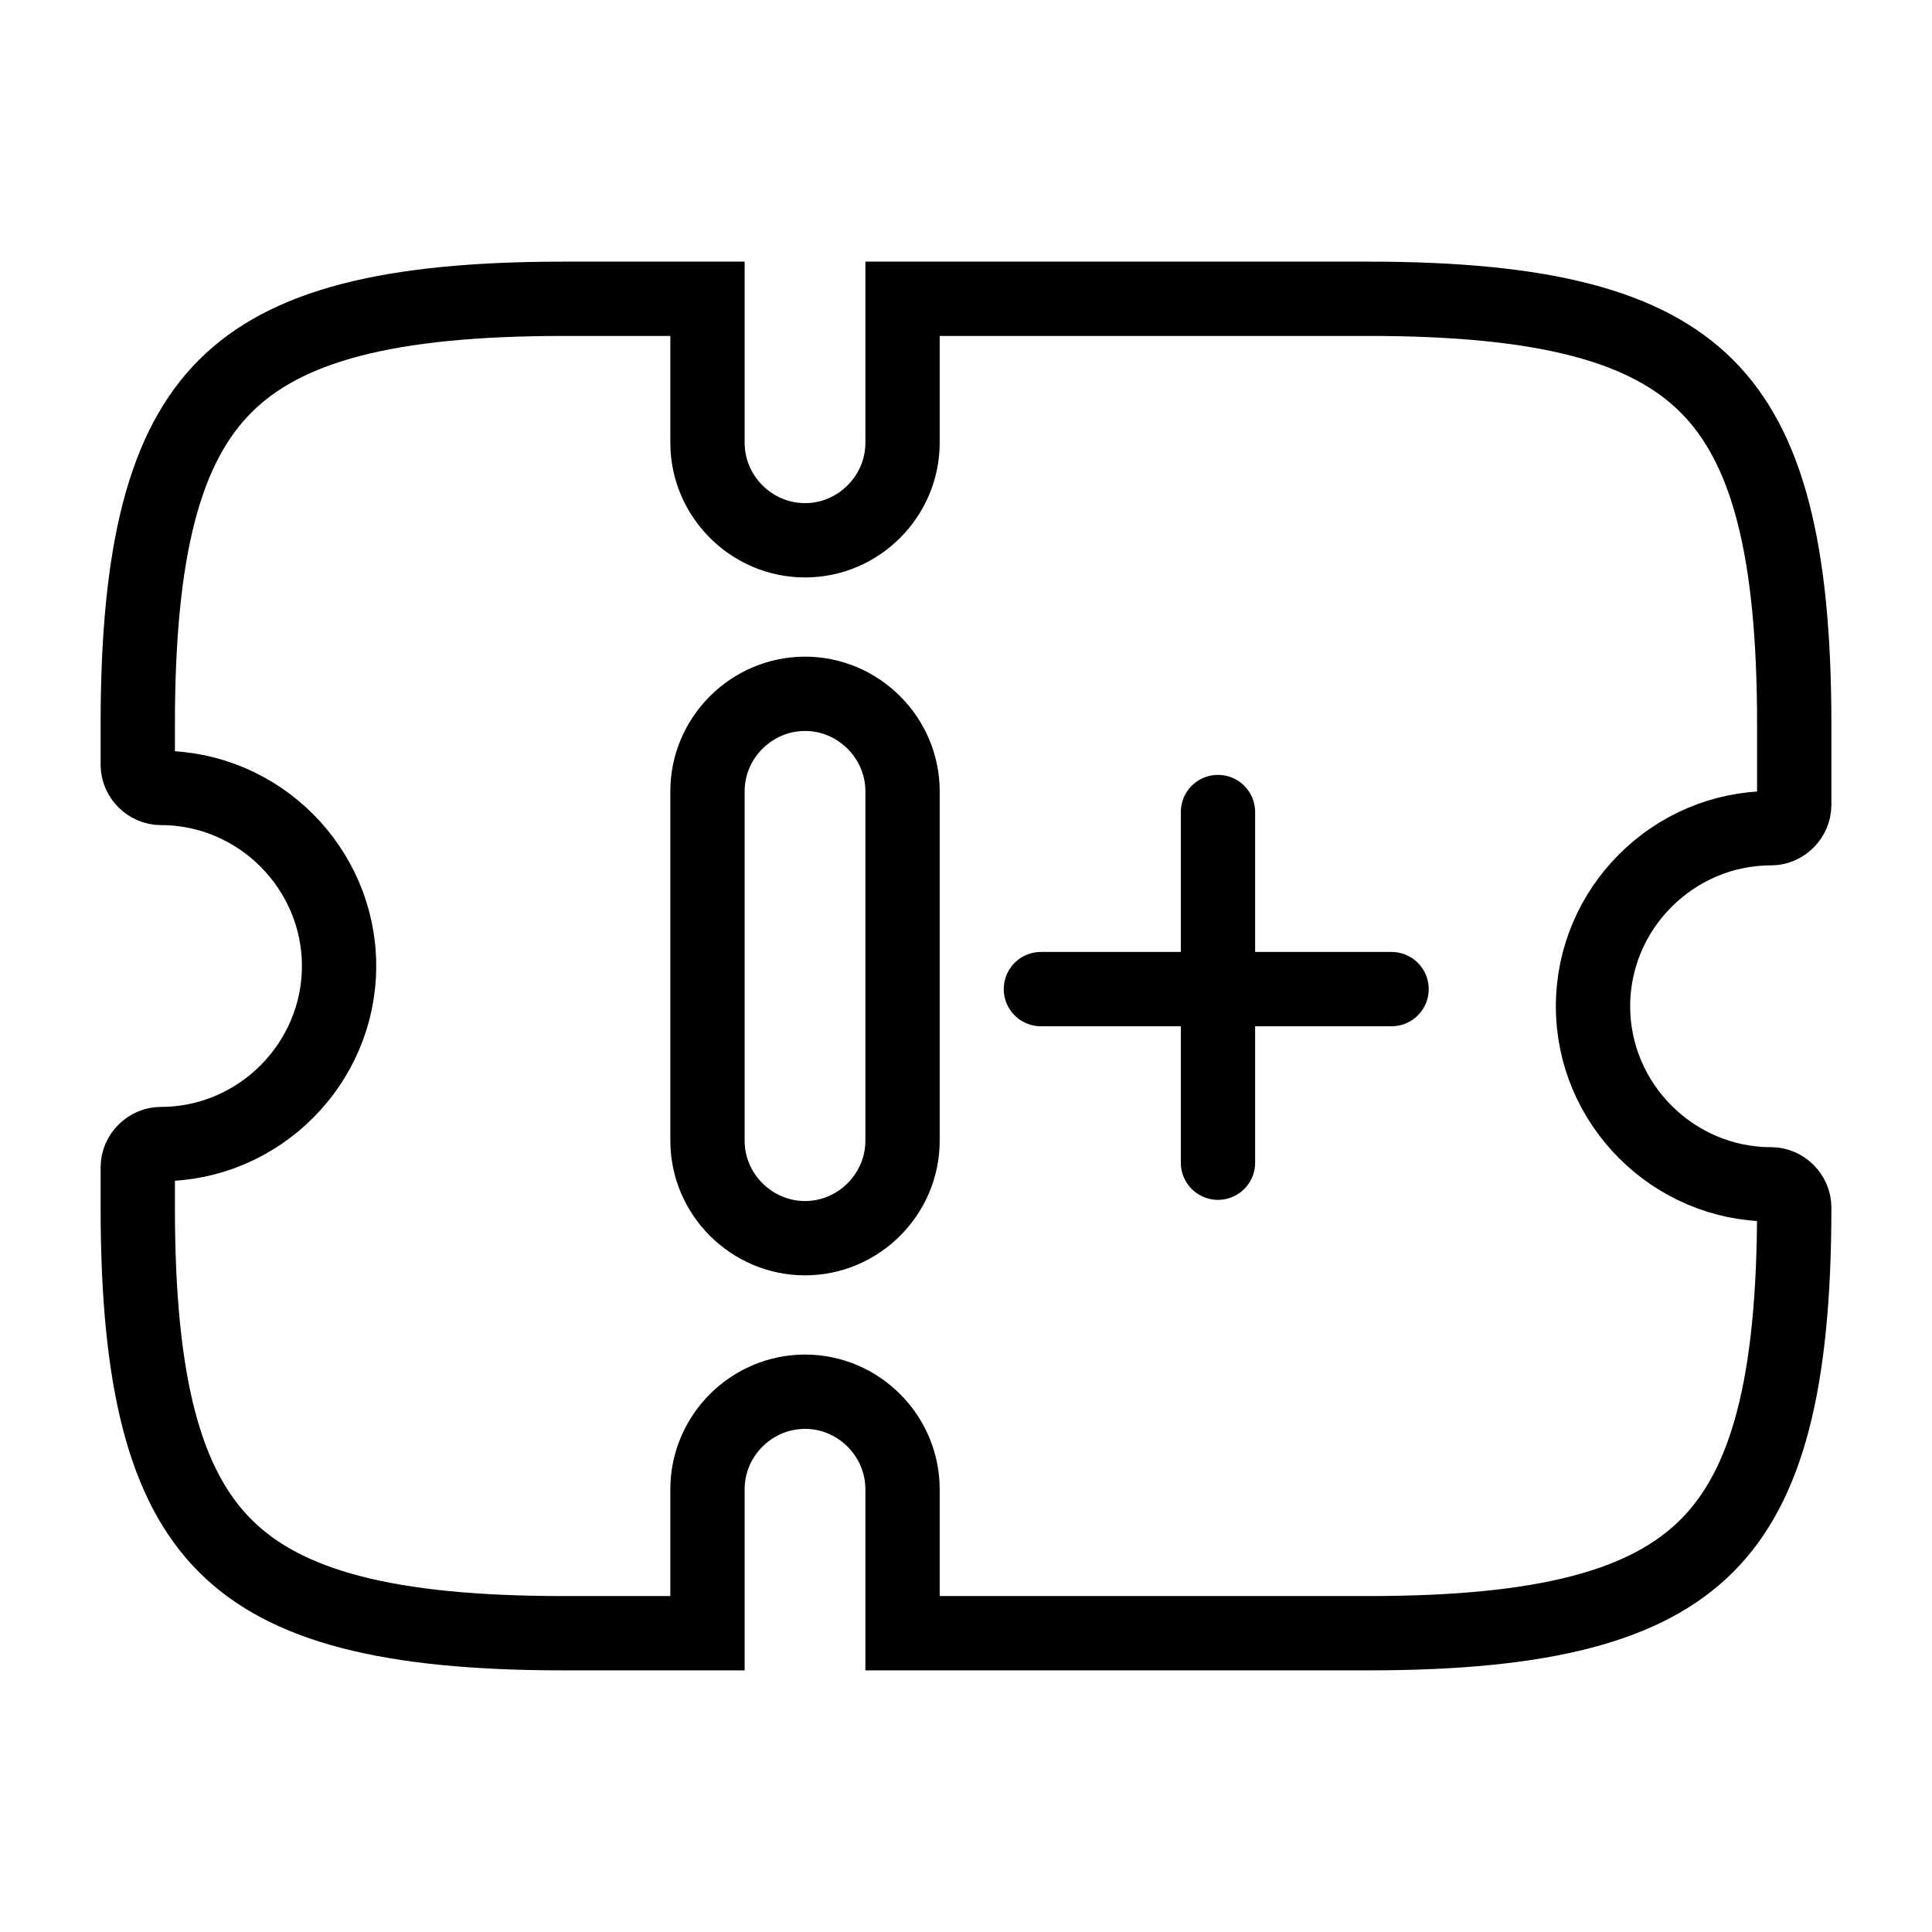 <svg width="26" height="26" viewBox="0 0 26 26" fill="none" xmlns="http://www.w3.org/2000/svg">
<path d="M24.146 10.833C24.146 11.001 24.002 11.146 23.834 11.146C22.517 11.146 21.438 12.226 21.438 13.542C21.438 14.858 22.517 15.938 23.834 15.938C24.002 15.938 24.146 16.082 24.146 16.25C24.146 18.622 23.778 19.995 22.97 20.803C22.162 21.611 20.788 21.979 18.417 21.979H12.146V20.042C12.146 19.321 11.554 18.729 10.834 18.729C10.113 18.729 9.521 19.321 9.521 20.042V21.979H7.584C5.212 21.979 3.839 21.611 3.031 20.803C2.223 19.995 1.854 18.622 1.854 16.25V15.708C1.854 15.54 1.999 15.396 2.167 15.396C3.483 15.396 4.563 14.316 4.563 13C4.563 11.684 3.483 10.604 2.167 10.604C1.999 10.604 1.854 10.46 1.854 10.292V9.75C1.854 7.378 2.223 6.005 3.031 5.197C3.839 4.389 5.212 4.021 7.584 4.021H9.521V5.958C9.521 6.679 10.113 7.271 10.834 7.271C11.554 7.271 12.146 6.679 12.146 5.958V4.021H18.417C20.788 4.021 22.162 4.389 22.97 5.197C23.778 6.005 24.146 7.378 24.146 9.75V10.833ZM10.834 16.663C11.554 16.663 12.146 16.071 12.146 15.351V10.649C12.146 9.929 11.554 9.337 10.834 9.337C10.113 9.337 9.521 9.929 9.521 10.649V15.351C9.521 16.071 10.113 16.663 10.834 16.663Z" fill="none" stroke="currentColor"/>
<path d="M18.727 13.311L14.008 13.311M16.391 15.647L16.391 10.928" fill="none" stroke="currentColor" stroke-linecap="round"/>
</svg>
